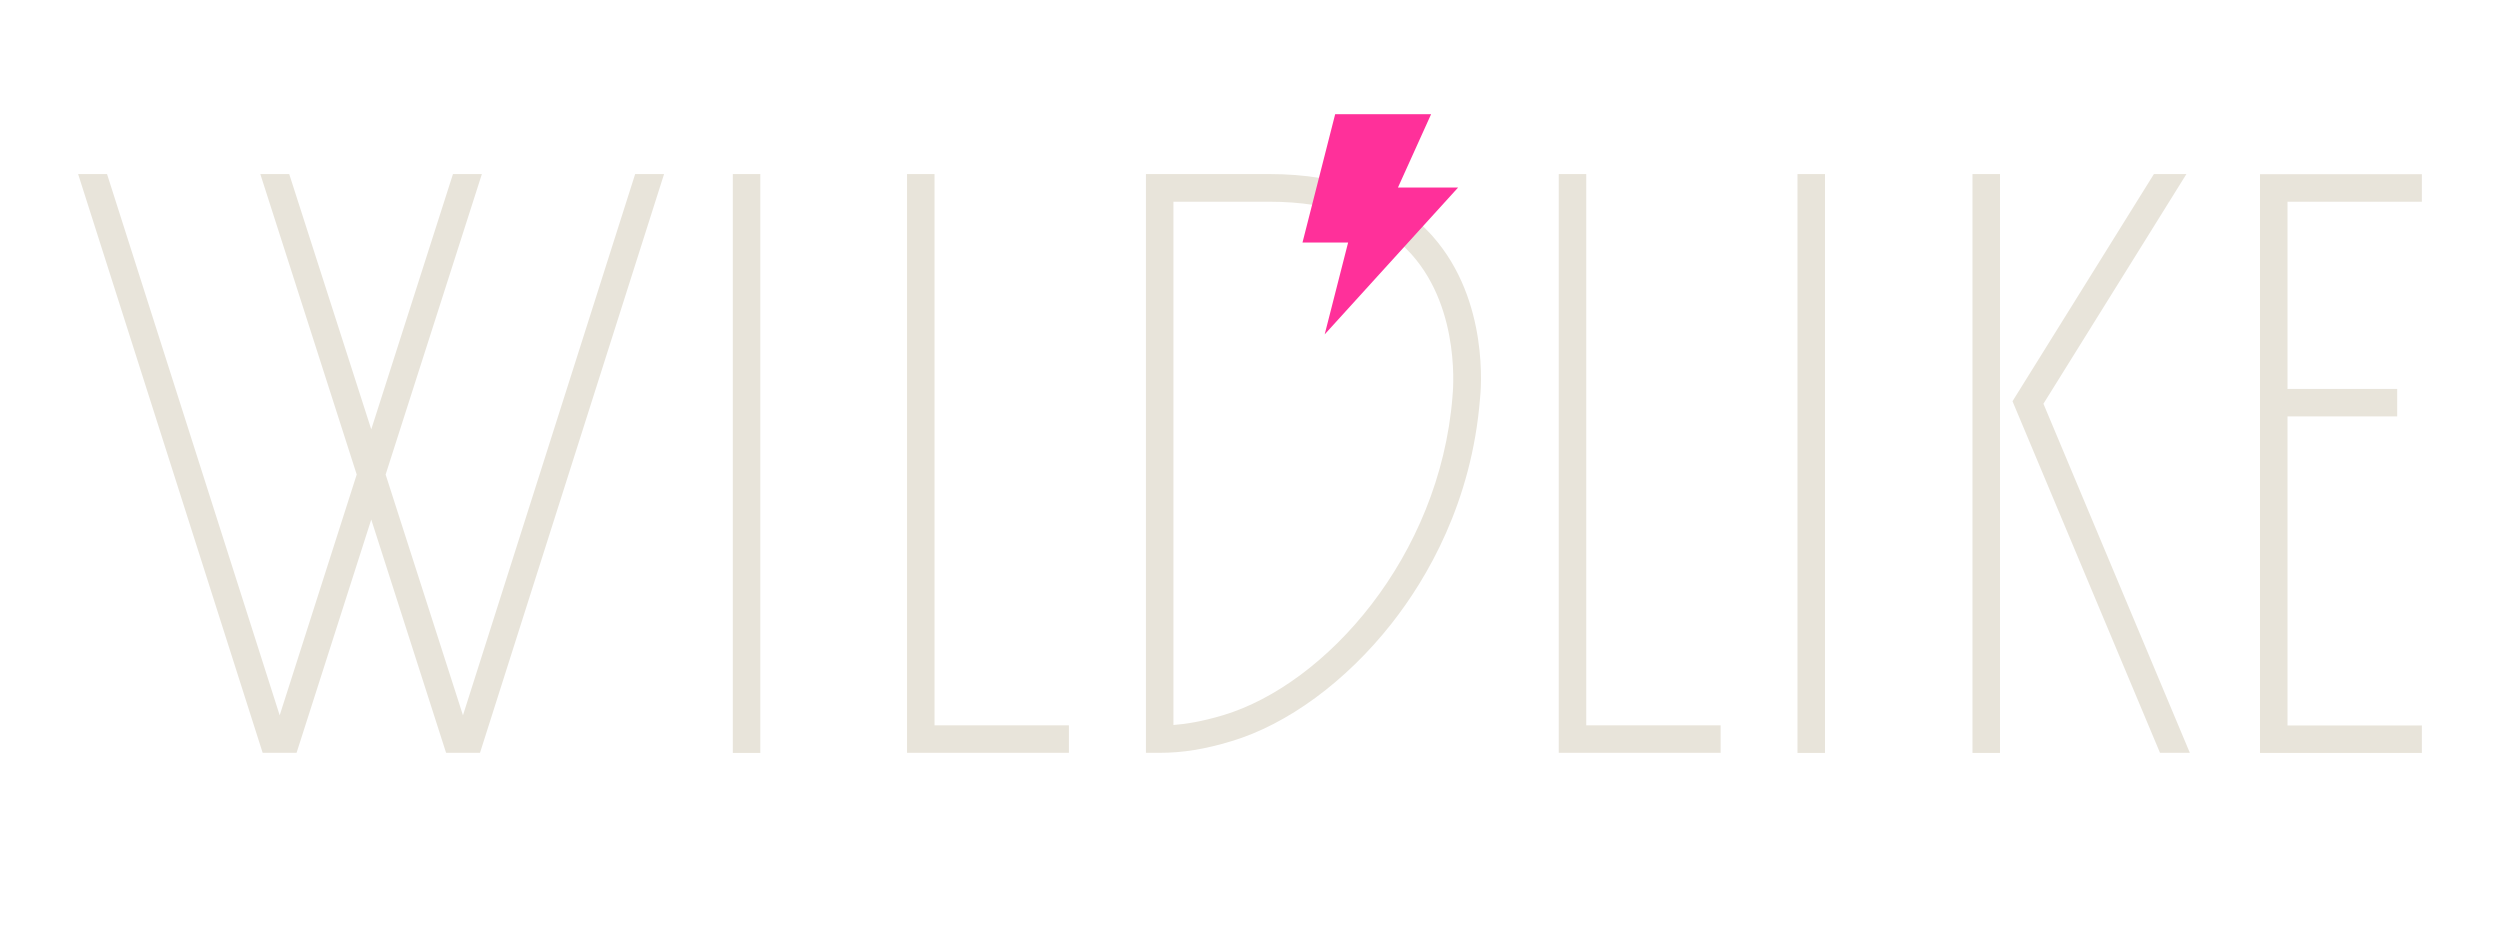 <svg width="300" height="113" viewBox="0 0 300 113" fill="none" xmlns="http://www.w3.org/2000/svg">
  <path d="M55.556 85.838L46.275 56.944L57.825 20.888H54.356L44.55 51.525L34.706 20.888H31.238L42.806 56.944L33.562 85.838L12.844 20.888H9.375L31.519 90.338H35.587L44.55 62.344L53.531 90.338H57.6L79.688 20.888H76.219L55.556 85.838ZM290.625 24.206V20.906H271.2V90.356H290.625V87.056H274.5V49.969H287.663V46.669H274.5V24.206H290.625ZM236.7 90.356H240V20.888H236.7V90.356ZM262.369 20.888H258.469L241.5 48.15L259.2 90.338H262.781L245.212 48.45L262.369 20.888ZM215.7 90.356H219V20.888H215.7V90.356ZM190.35 20.888H187.05V90.338H206.475V87.038H190.35V20.888ZM87.938 90.356H91.237V20.888H87.938V90.356ZM112.144 20.888H108.844V90.338H128.269V87.038H112.144V20.888ZM152.325 20.888H137.512V90.338H139.163C141.938 90.338 144.581 89.906 147.75 88.95C154.519 86.925 161.513 81.769 166.969 74.85C171.281 69.375 176.606 60.244 177.6 47.85C177.694 47.006 178.781 36.113 171.919 28.35C167.513 23.4 160.912 20.888 152.325 20.888ZM174.3 47.513V47.588C172.762 66.806 159.113 82.106 146.794 85.819C144.225 86.588 142.294 86.888 140.812 87V24.206H152.325C159.938 24.206 165.675 26.344 169.406 30.544C175.425 37.313 174.319 47.4 174.3 47.513Z" fill="#E8E4DA"/>
  <path d="M174.975 22.5H167.756L171.731 13.707H160.219L156.3 29.1H161.775L158.963 40.125L174.975 22.5Z" fill="#FF309A"/>
</svg>
